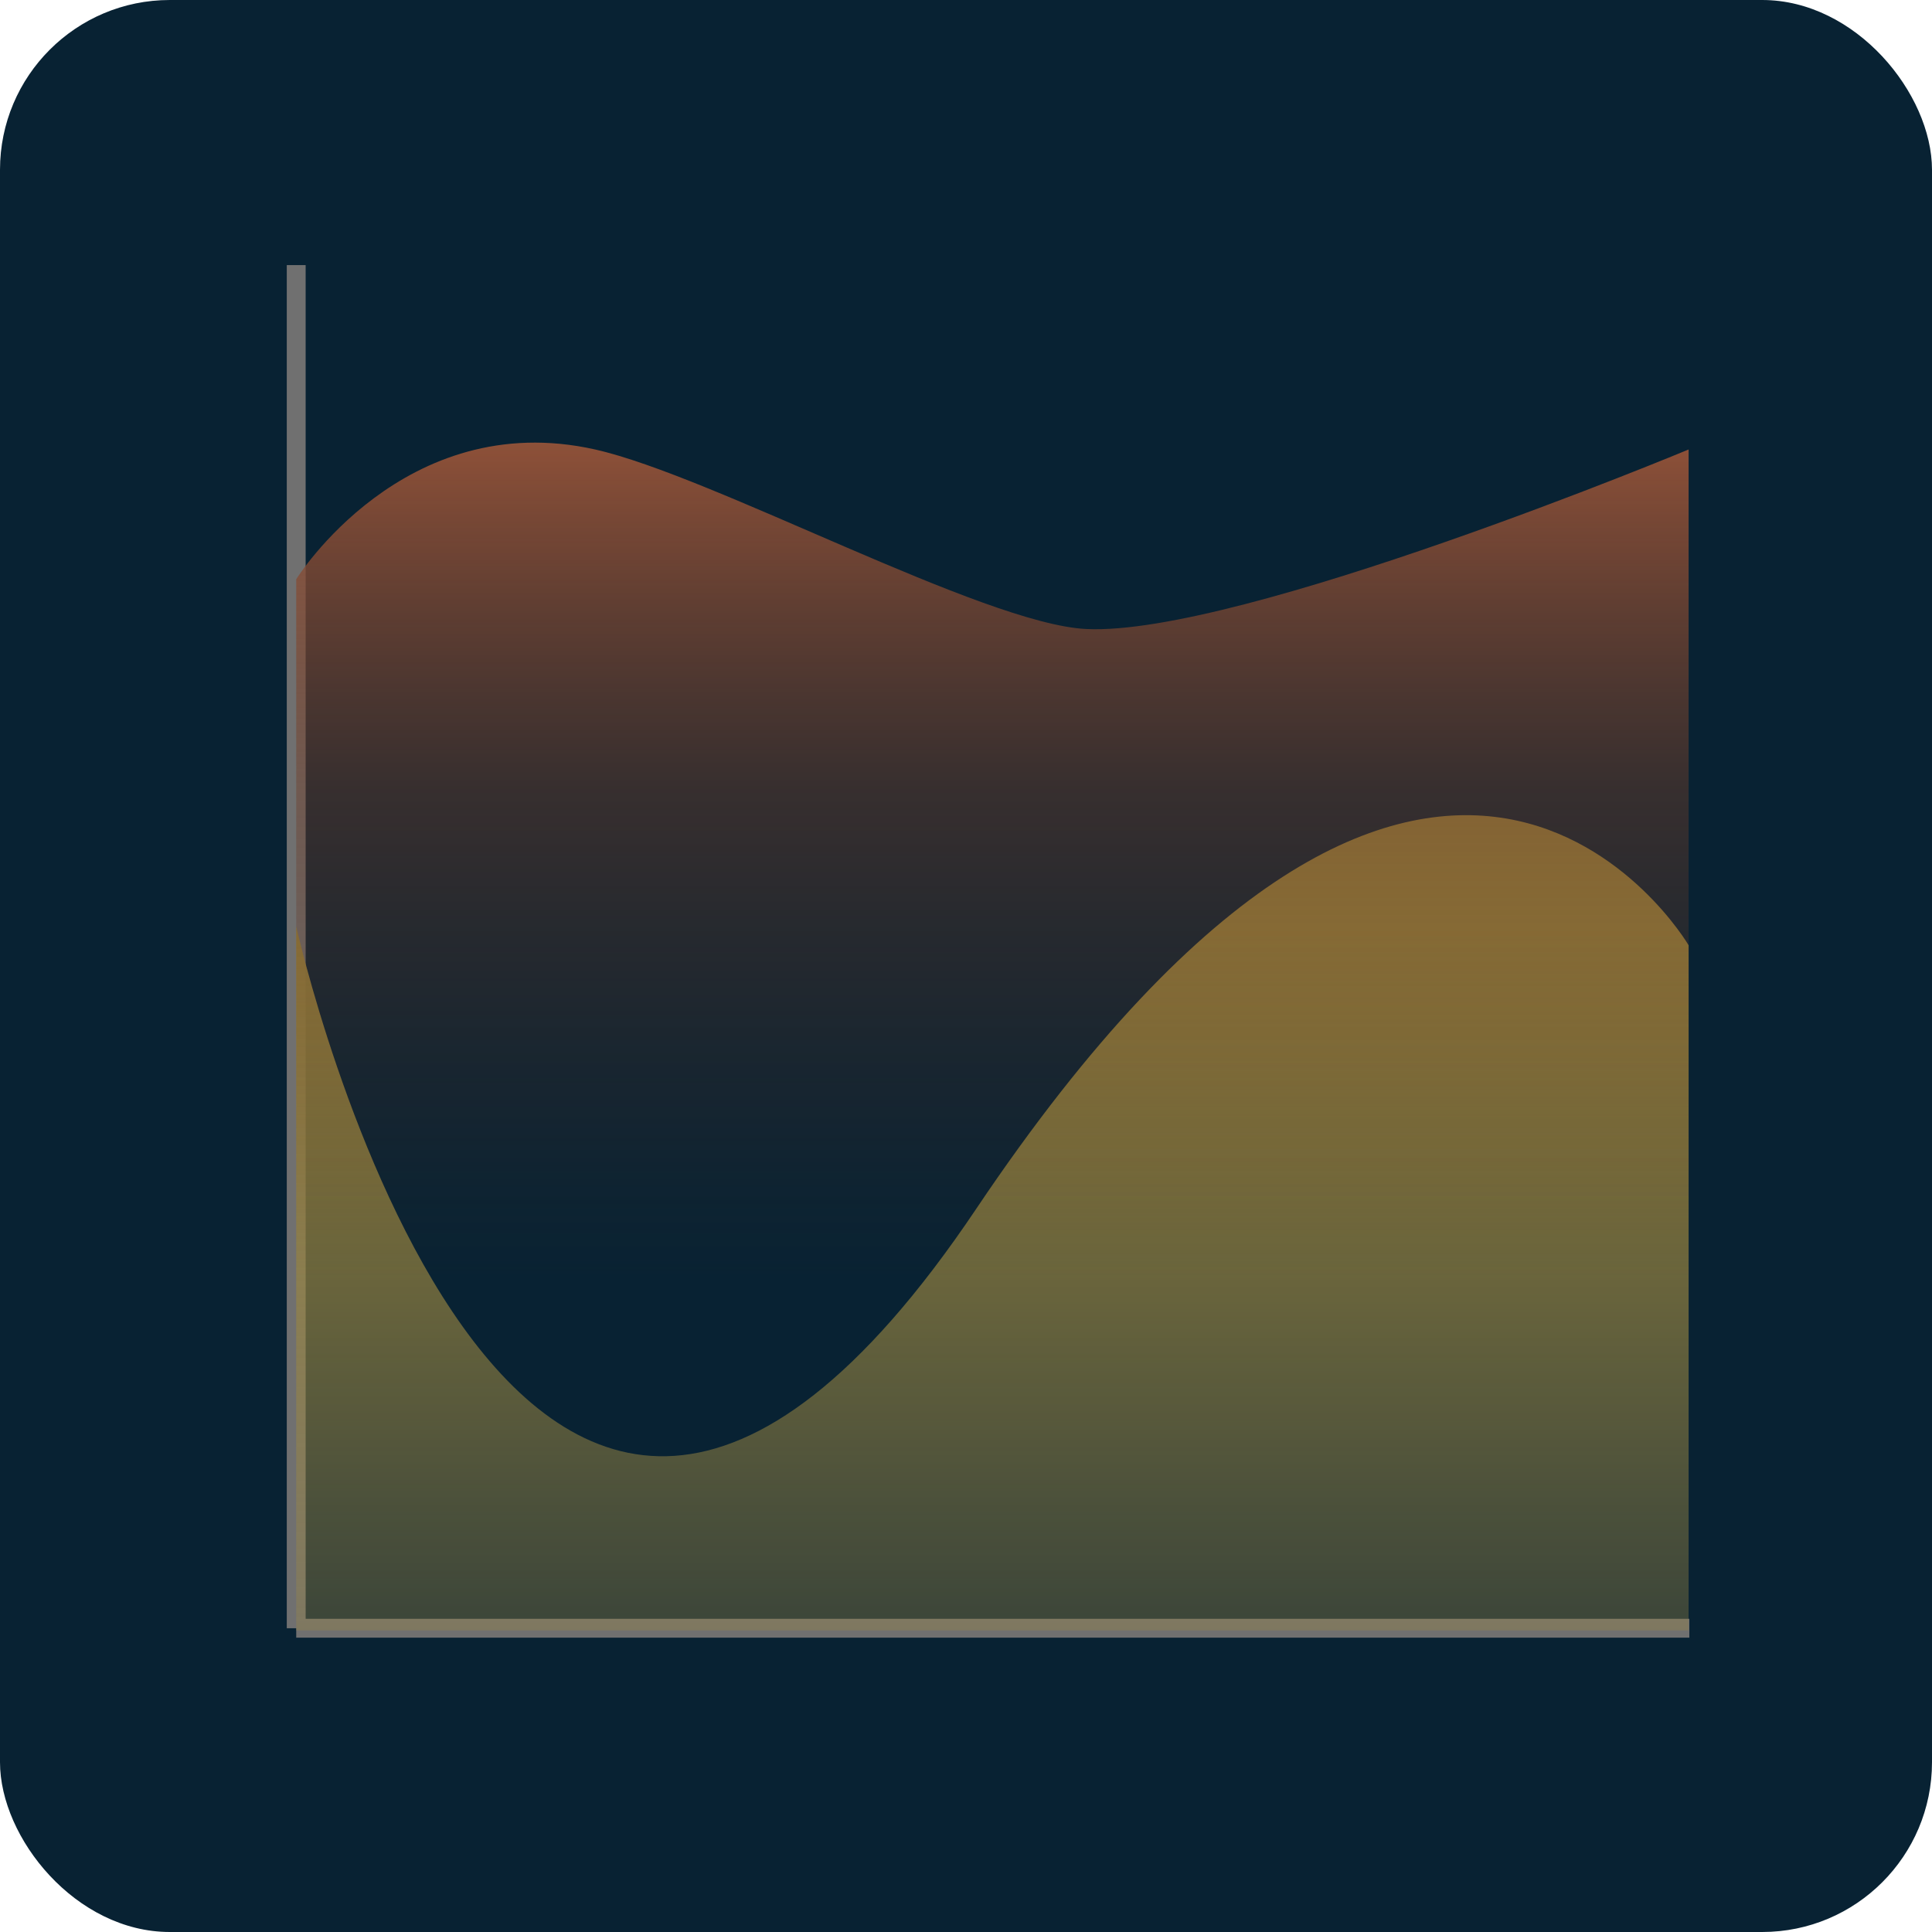 <svg xmlns="http://www.w3.org/2000/svg" xmlns:xlink="http://www.w3.org/1999/xlink" width="512" height="512" viewBox="0 0 512 512">
  <defs>
    <linearGradient id="linear-gradient" x1="0.5" x2="0.5" y2="1" gradientUnits="objectBoundingBox">
      <stop offset="0" stop-color="#96823c"/>
      <stop offset="1" stop-color="#9c8948" stop-opacity="0.102"/>
    </linearGradient>
    <linearGradient id="linear-gradient-2" x1="0.5" x2="0.5" y2="1" gradientUnits="objectBoundingBox">
      <stop offset="0" stop-color="#98553a"/>
      <stop offset="0.433" stop-color="#6f3e2a" stop-opacity="0.463"/>
      <stop offset="1" stop-color="#4c2b1d" stop-opacity="0"/>
    </linearGradient>
    <clipPath id="clip-Stacked_Area">
      <rect width="512" height="512"/>
    </clipPath>
  </defs>
  <g id="Stacked_Area" data-name="Stacked Area" clip-path="url(#clip-Stacked_Area)">
    <rect id="Rectangle_18" data-name="Rectangle 18" width="512" height="512" rx="45" fill="#082233"/>
    <line id="Line_1" data-name="Line 1" y2="361.246" transform="translate(78.5 70.254)" fill="none" stroke="#707070" stroke-width="5"/>
    <line id="Line_2" data-name="Line 2" y2="369.197" transform="translate(447.697 431.5) rotate(90)" fill="none" stroke="#707070" stroke-width="5"/>
    <path id="Path_36" data-name="Path 36" d="M0,0S57.474,257.692,180.17,74.906,369,5,369,5V186.581H0Z" transform="translate(78.5 245.5)" fill="url(#linear-gradient)"/>
    <path id="Path_41" data-name="Path 41" d="M0,0S28.466-45.767,79.218-34.382c31.182,7,102.861,46.247,130.143,47.576C250.072,15.175,369-34.382,369-34.382V186.581H0Z" transform="translate(78.5 153.5)" fill="url(#linear-gradient-2)"/>
  </g>
</svg>
